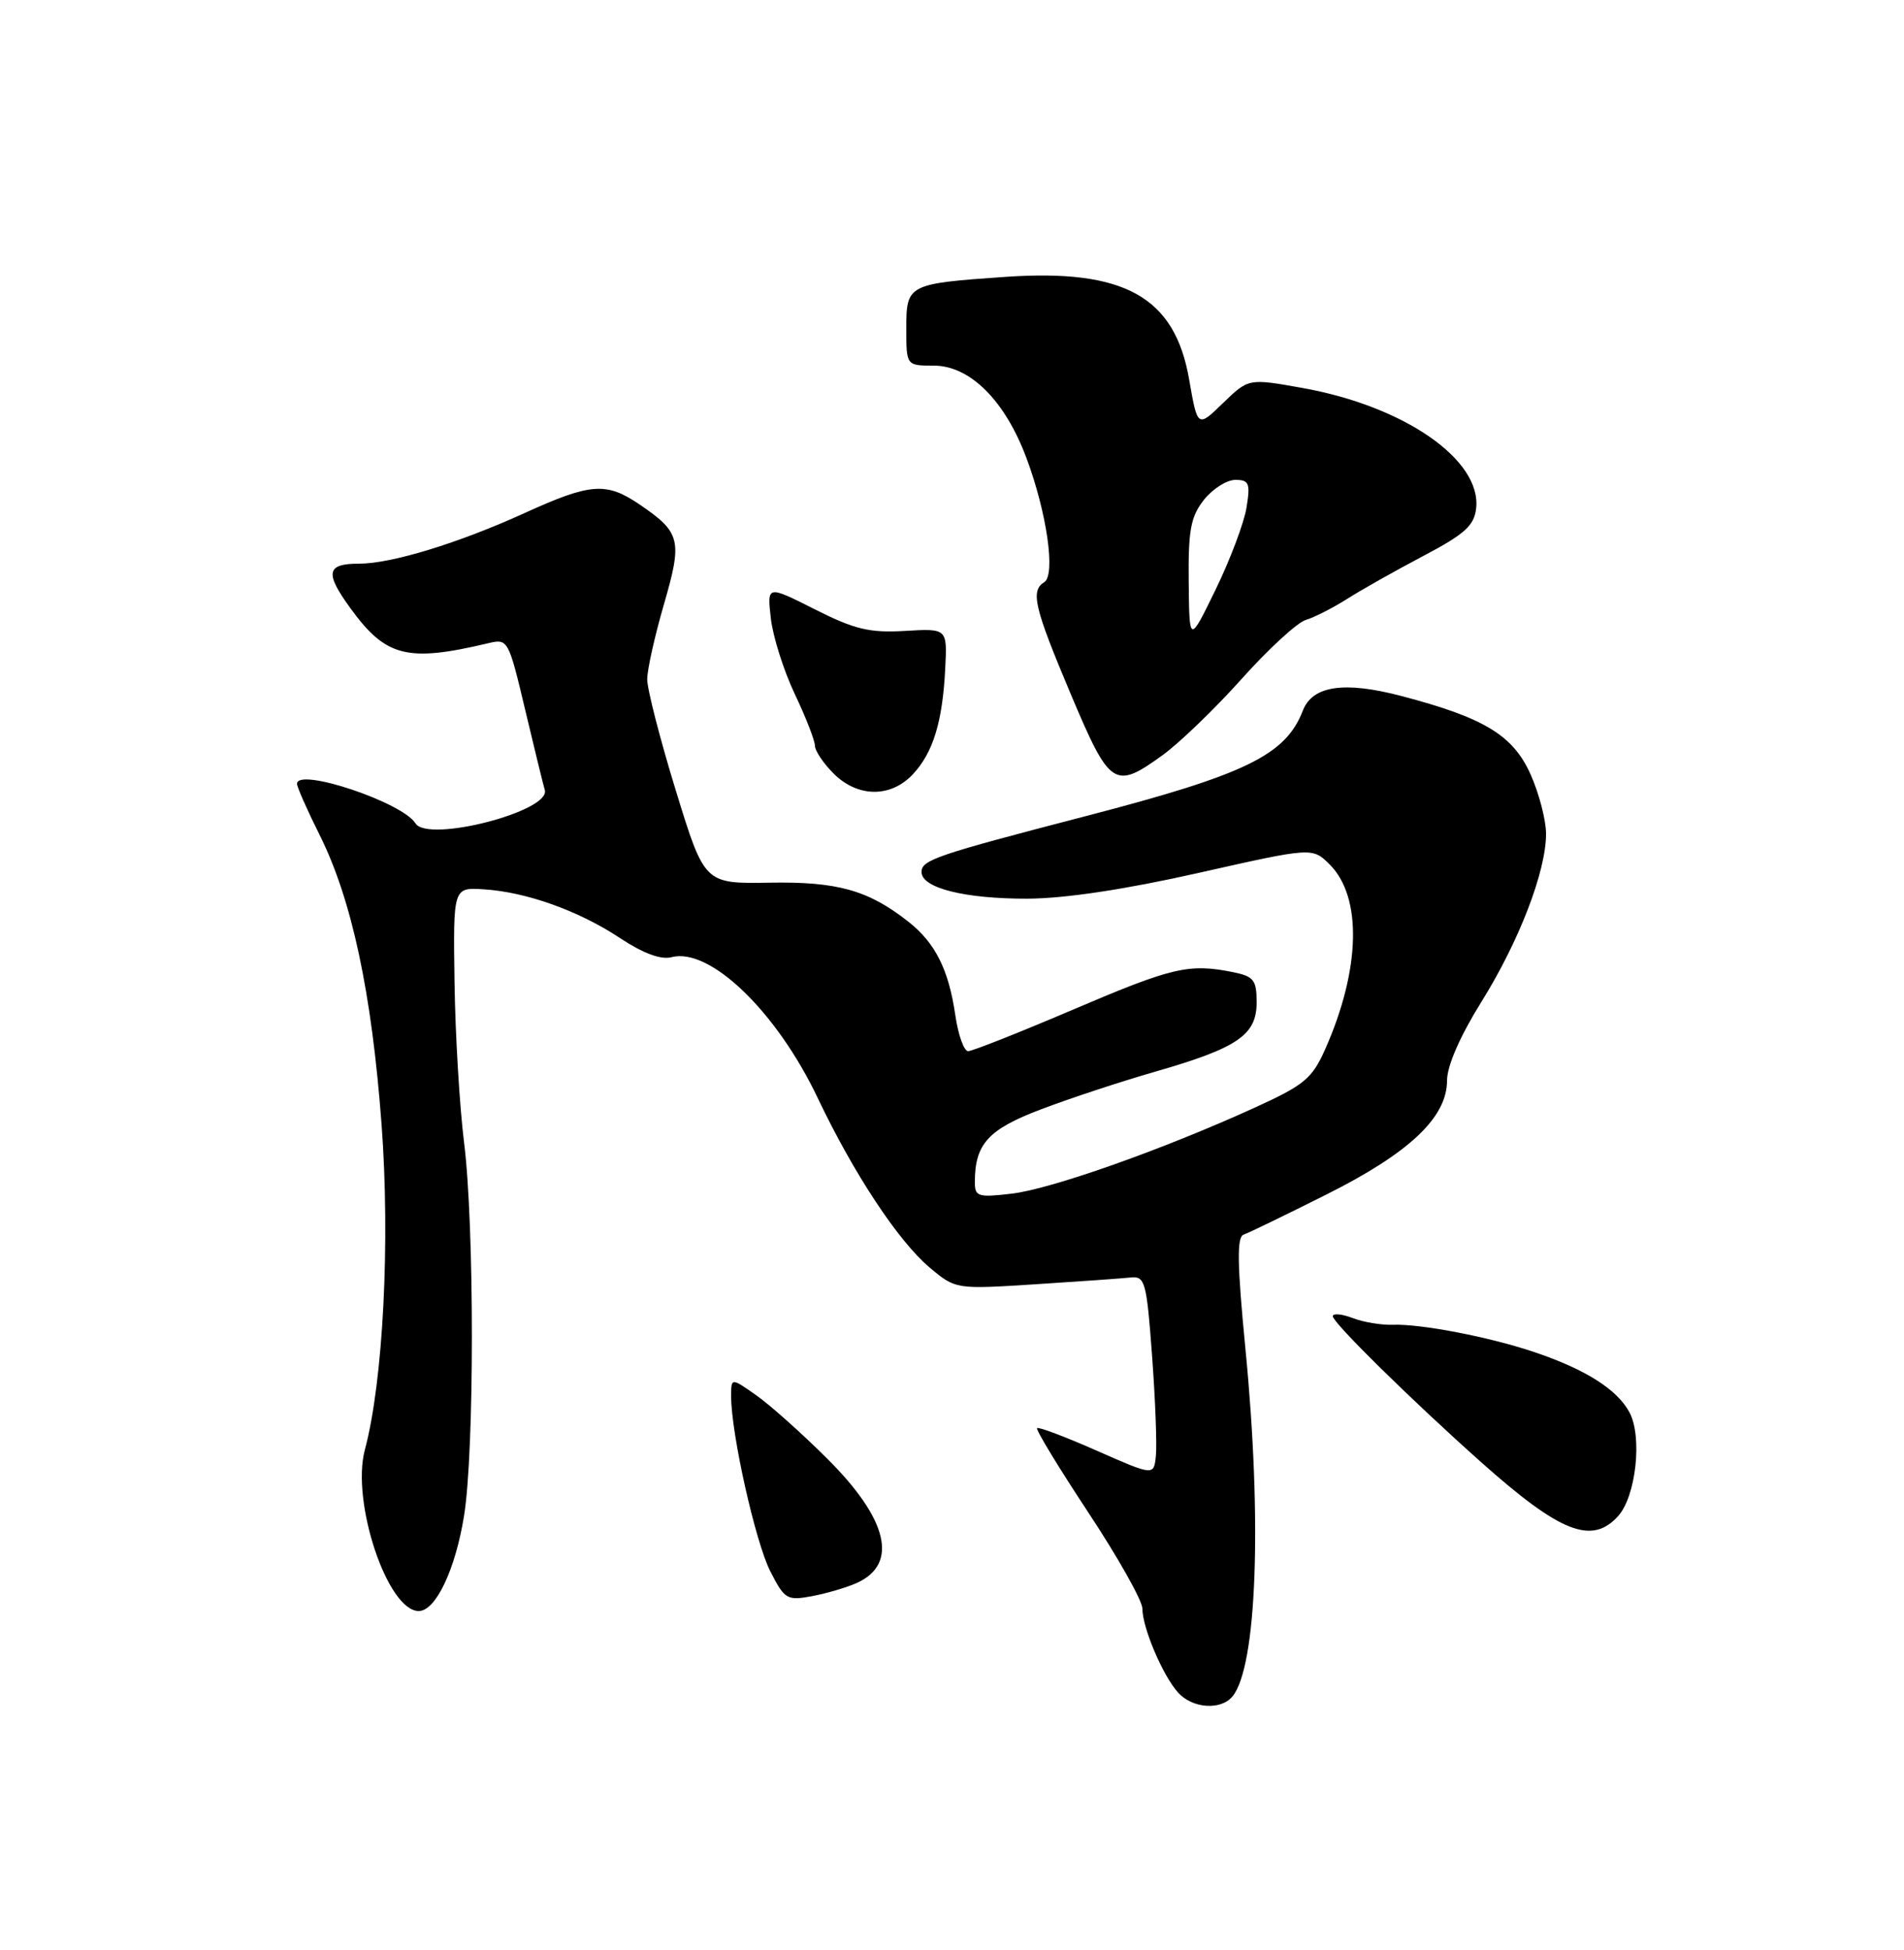 <?xml version="1.0" encoding="UTF-8" standalone="no"?>
<!DOCTYPE svg PUBLIC "-//W3C//DTD SVG 1.1//EN" "http://www.w3.org/Graphics/SVG/1.1/DTD/svg11.dtd" >
<svg xmlns="http://www.w3.org/2000/svg" xmlns:xlink="http://www.w3.org/1999/xlink" version="1.1" viewBox="0 0 250 256">
 <g >
 <path fill="currentColor"
d=" M 161.82 222.72 C 165.03 218.85 165.74 199.70 163.52 177.00 C 162.45 165.99 162.39 162.40 163.28 162.09 C 163.93 161.87 168.81 159.50 174.12 156.84 C 185.05 151.37 190.00 146.70 190.00 141.85 C 190.00 139.94 191.70 136.04 194.49 131.56 C 199.46 123.59 203.00 114.40 203.00 109.47 C 203.00 107.70 202.10 104.21 200.99 101.71 C 198.70 96.54 194.89 94.22 183.99 91.37 C 176.50 89.40 172.33 90.02 171.07 93.28 C 168.81 99.14 163.59 101.68 142.50 107.16 C 122.91 112.25 121.00 112.90 121.00 114.48 C 121.00 116.58 126.66 118.00 134.90 117.98 C 139.83 117.96 147.75 116.77 157.41 114.59 C 172.32 111.23 172.32 111.23 174.60 113.50 C 178.87 117.78 178.65 127.23 174.02 137.70 C 172.29 141.60 171.28 142.44 164.74 145.42 C 152.69 150.91 138.08 156.08 132.88 156.70 C 128.42 157.23 128.00 157.10 128.00 155.20 C 128.00 150.19 129.74 148.27 136.68 145.64 C 140.43 144.21 147.17 141.99 151.65 140.70 C 162.51 137.58 165.00 135.88 165.00 131.60 C 165.00 128.65 164.63 128.18 161.87 127.62 C 156.10 126.47 153.93 126.98 141.00 132.50 C 133.92 135.52 127.67 138.00 127.12 138.00 C 126.57 138.00 125.81 135.86 125.43 133.25 C 124.56 127.28 122.80 123.78 119.27 121.00 C 114.01 116.86 109.95 115.72 101.00 115.88 C 92.50 116.02 92.50 116.02 88.73 103.76 C 86.66 97.02 84.97 90.45 84.98 89.16 C 84.99 87.88 85.98 83.45 87.18 79.32 C 89.62 70.92 89.38 69.91 84.01 66.25 C 79.60 63.25 77.57 63.40 68.87 67.36 C 60.19 71.31 51.40 74.00 47.16 74.00 C 42.86 74.00 42.62 75.18 45.99 79.82 C 50.65 86.26 53.47 86.97 64.12 84.44 C 66.69 83.83 66.77 83.97 68.95 93.16 C 70.17 98.30 71.33 103.04 71.53 103.70 C 72.39 106.50 56.16 110.69 54.55 108.09 C 52.84 105.32 39.00 100.71 39.00 102.90 C 39.00 103.33 40.33 106.34 41.96 109.60 C 46.19 118.07 48.80 130.26 50.10 147.61 C 51.25 162.99 50.31 181.32 47.91 190.32 C 46.08 197.14 50.88 211.50 54.98 211.50 C 57.21 211.50 59.79 206.07 60.93 199.00 C 62.30 190.56 62.30 160.83 60.93 149.97 C 60.35 145.31 59.78 135.88 59.68 129.00 C 59.50 116.50 59.50 116.50 63.48 116.75 C 69.08 117.09 76.01 119.57 81.42 123.16 C 84.45 125.16 86.78 126.03 88.18 125.66 C 93.21 124.35 101.97 132.79 107.38 144.17 C 112.09 154.07 117.94 162.93 122.06 166.40 C 125.48 169.27 125.48 169.27 135.99 168.60 C 141.77 168.23 147.40 167.83 148.50 167.71 C 150.34 167.52 150.56 168.32 151.27 178.00 C 151.70 183.78 151.92 189.68 151.77 191.13 C 151.50 193.75 151.50 193.75 144.01 190.45 C 139.89 188.63 136.37 187.30 136.17 187.49 C 135.98 187.69 139.01 192.67 142.91 198.58 C 146.81 204.48 150.00 210.15 150.00 211.19 C 150.00 213.69 152.68 219.99 154.69 222.21 C 156.58 224.30 160.29 224.56 161.82 222.72 Z  M 112.53 207.80 C 118.01 205.31 116.59 199.41 108.58 191.46 C 105.24 188.13 101.04 184.39 99.25 183.14 C 96.00 180.86 96.00 180.86 96.00 183.32 C 96.00 188.21 99.19 202.46 101.14 206.28 C 103.03 209.98 103.33 210.16 106.66 209.54 C 108.59 209.17 111.24 208.39 112.53 207.80 Z  M 212.46 199.04 C 214.81 196.45 215.67 188.61 213.95 185.41 C 212.34 182.41 208.18 179.77 201.50 177.52 C 195.55 175.51 186.55 173.78 182.84 173.92 C 181.38 173.97 179.01 173.58 177.59 173.03 C 176.17 172.49 175.00 172.39 175.00 172.80 C 175.00 173.65 185.39 183.87 194.50 191.98 C 204.87 201.22 209.02 202.85 212.46 199.04 Z  M 119.85 101.66 C 122.52 98.82 123.76 94.76 124.11 87.77 C 124.38 82.50 124.38 82.50 118.81 82.83 C 114.16 83.10 112.21 82.63 106.98 79.99 C 100.72 76.83 100.72 76.83 101.21 81.17 C 101.48 83.55 102.89 88.02 104.35 91.10 C 105.81 94.17 107.00 97.23 107.00 97.89 C 107.00 98.55 108.10 100.20 109.45 101.55 C 112.62 104.71 116.94 104.75 119.85 101.66 Z  M 152.69 99.11 C 154.88 97.52 159.54 93.03 163.04 89.12 C 166.54 85.21 170.32 81.73 171.45 81.39 C 172.58 81.05 175.01 79.81 176.86 78.64 C 178.71 77.46 183.21 74.92 186.86 73.00 C 192.31 70.13 193.56 69.01 193.82 66.75 C 194.55 60.37 184.39 53.32 171.00 50.93 C 163.94 49.67 163.94 49.67 160.59 52.91 C 157.24 56.16 157.24 56.16 156.14 49.83 C 154.26 38.96 147.64 35.27 132.00 36.35 C 119.18 37.24 119.00 37.34 119.00 43.12 C 119.00 48.00 119.00 48.00 122.60 48.00 C 127.37 48.00 131.97 52.59 134.79 60.17 C 137.46 67.32 138.63 75.49 137.11 76.43 C 135.28 77.57 135.79 79.73 140.59 91.12 C 145.75 103.34 146.32 103.72 152.69 99.11 Z  M 156.08 76.38 C 156.01 69.61 156.34 67.83 158.07 65.63 C 159.21 64.19 161.07 63.00 162.20 63.00 C 164.01 63.00 164.19 63.44 163.67 66.64 C 163.35 68.64 161.52 73.48 159.62 77.39 C 156.16 84.50 156.16 84.50 156.08 76.38 Z "/>
</g>
</svg>